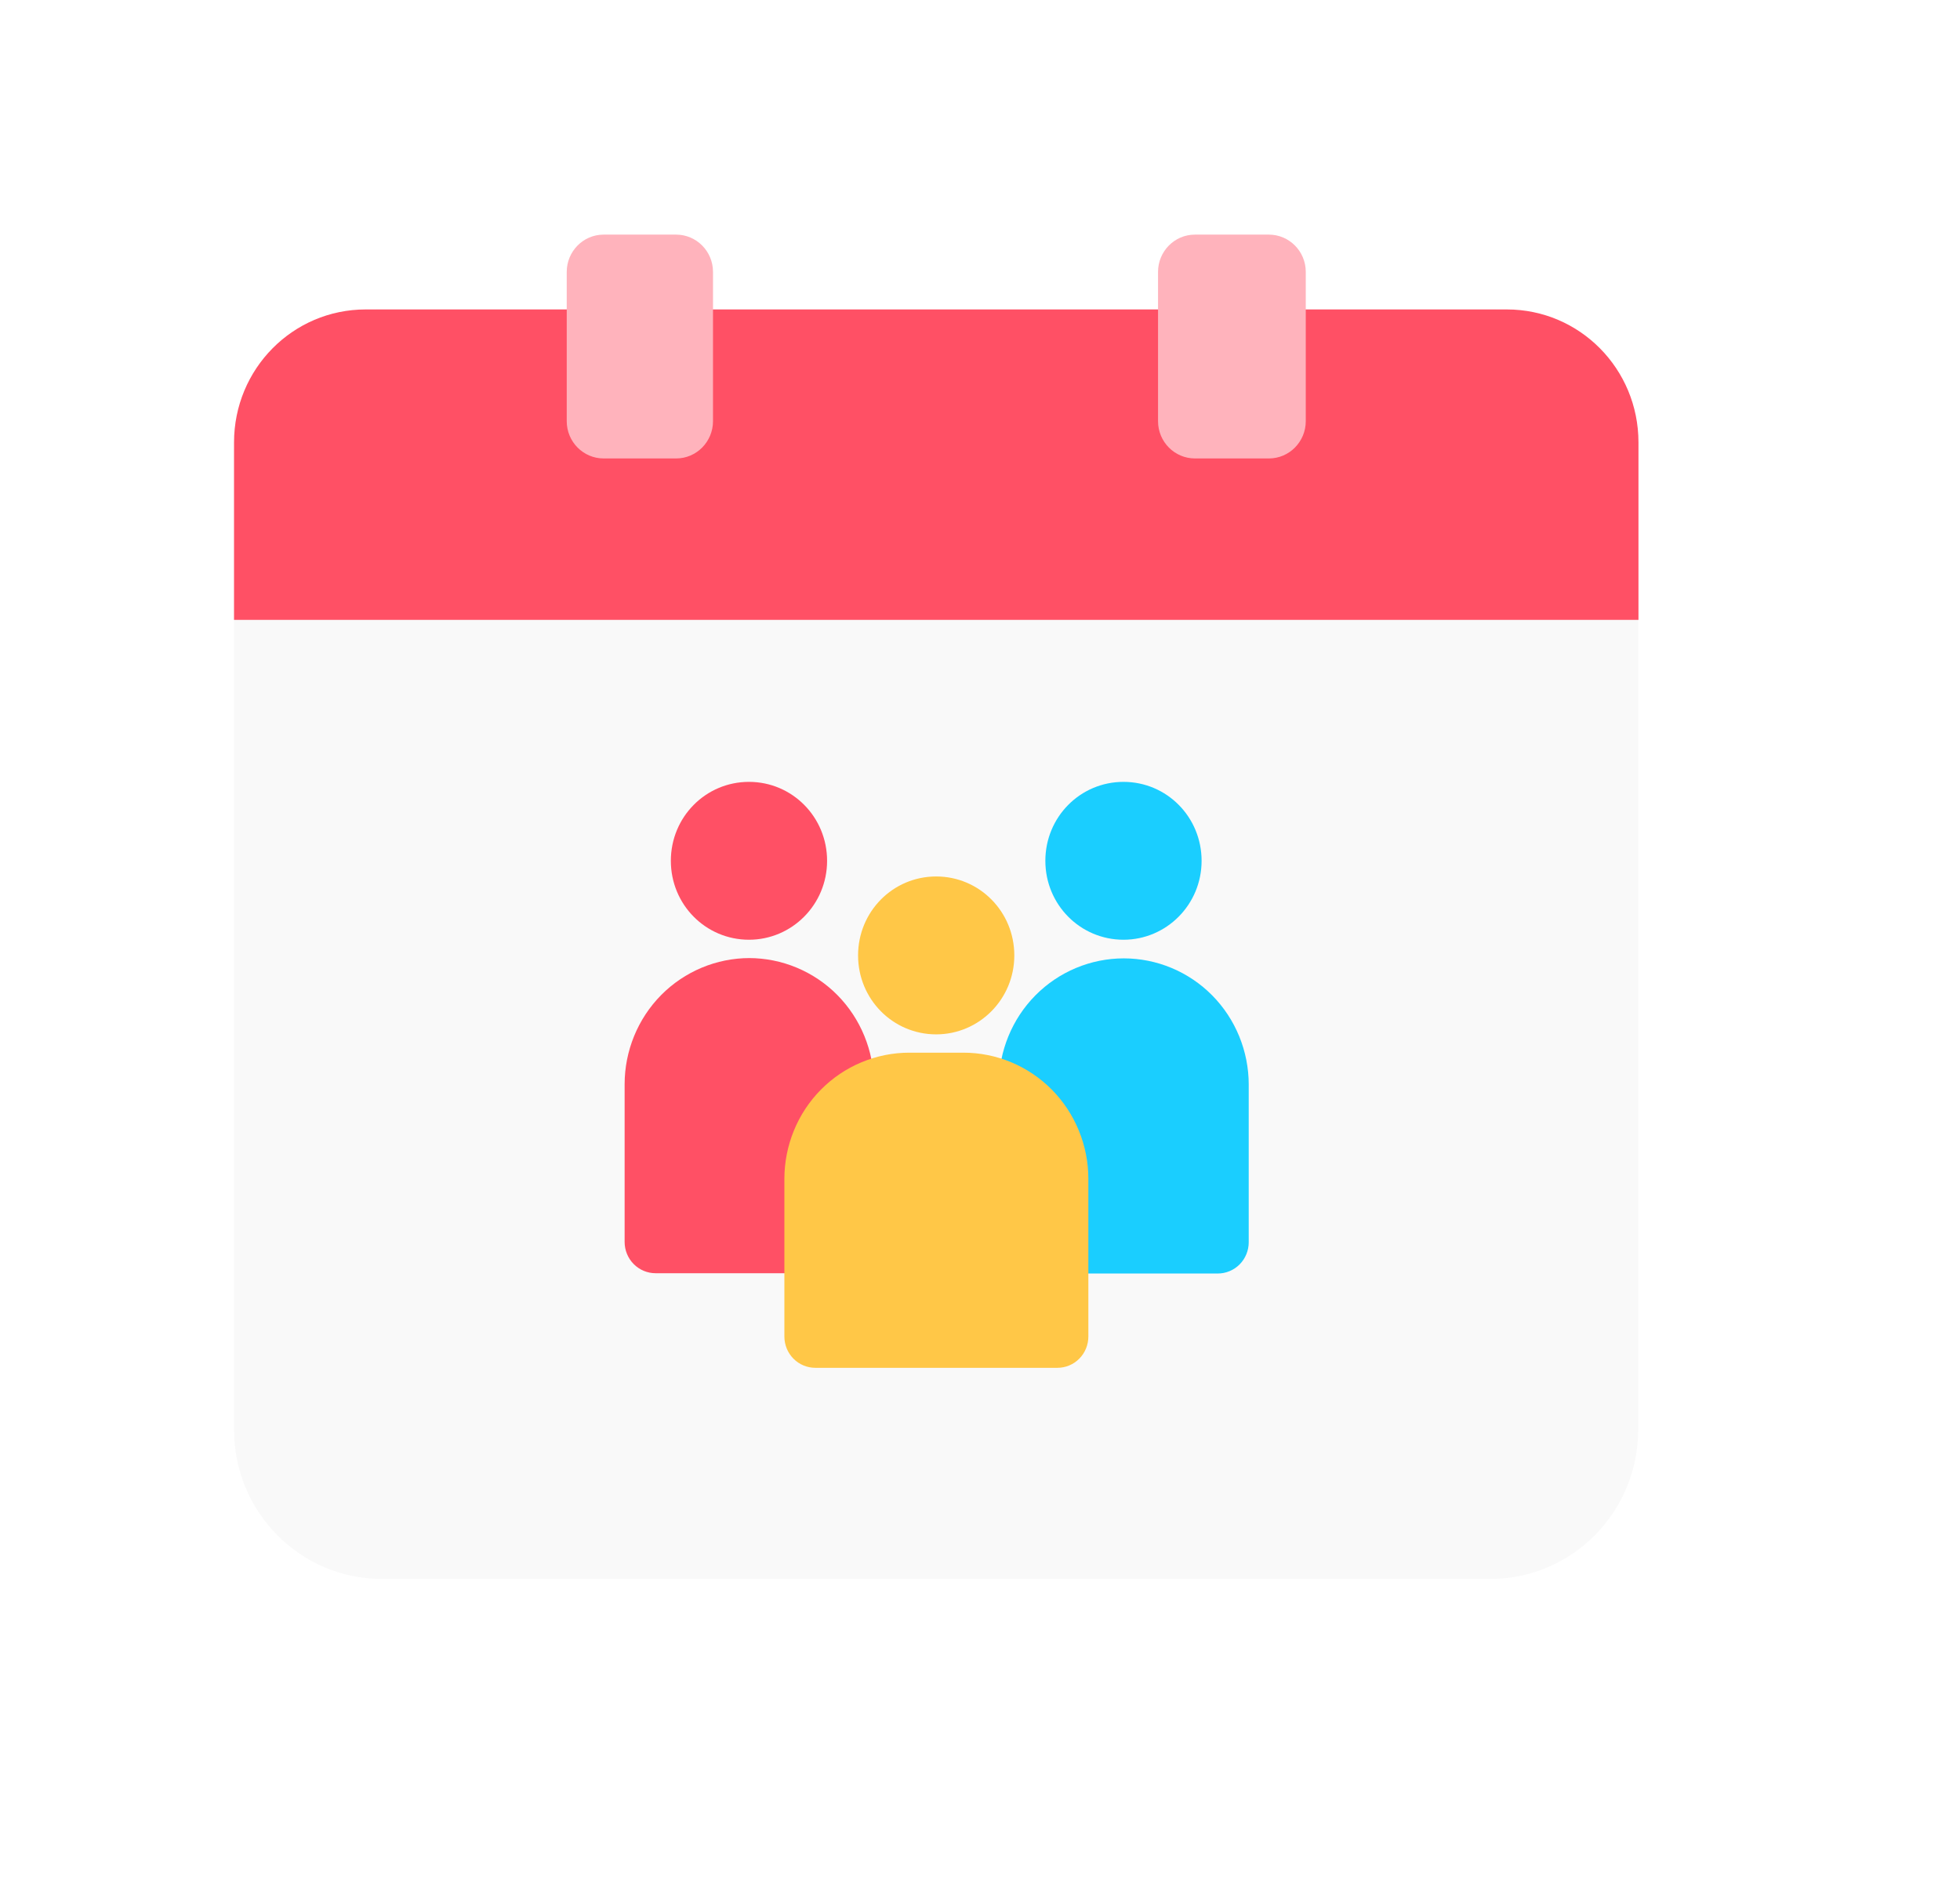 <svg width="67" height="65" viewBox="0 0 67 65" fill="none" xmlns="http://www.w3.org/2000/svg">
    <g filter="url(#filter0_d_267_19863)">
        <path d="M51.509 8.557H46.558C46.218 7.092 44.928 6 43.377 6H40.847C39.296 6 38.006 7.092 37.666 8.557H26.284C25.954 7.092 24.654 6 23.103 6H20.623C19.073 6 17.782 7.092 17.442 8.557H12.491C8.921 8.557 6 11.498 6 15.127V48.874C6 52.806 9.161 56 13.051 56H50.949C54.839 56 58 52.806 58 48.874V15.127C58 11.508 55.079 8.557 51.499 8.557H51.509Z" fill="white" />
    </g>
    <path d="M50.958 10.579H13.051C10.26 10.579 8 12.863 8 15.683V48.875C8 51.694 10.26 53.979 13.051 53.979H50.948C53.739 53.979 55.999 51.694 55.999 48.875V15.683C55.999 12.863 53.739 10.579 50.948 10.579H50.958Z" fill="#F9F9F9" />
    <path d="M8 15.127C8 12.61 10.01 10.579 12.501 10.579H51.508C53.999 10.579 56.009 12.61 56.009 15.127V21.191H8V15.127Z" fill="#FF5065" />
    <path d="M23.113 8.021H20.633C19.933 8.021 19.373 8.598 19.373 9.295V14.399C19.373 15.107 19.943 15.673 20.633 15.673H23.113C23.813 15.673 24.373 15.097 24.373 14.399V9.295C24.373 8.587 23.803 8.021 23.113 8.021Z" fill="#FFB3BC" />
    <path d="M43.376 8.021H40.846C40.146 8.021 39.586 8.598 39.586 9.295V14.399C39.586 15.107 40.156 15.673 40.846 15.673H43.376C44.076 15.673 44.636 15.097 44.636 14.399V9.295C44.636 8.587 44.066 8.021 43.376 8.021Z" fill="#FFB3BC" />
    <path d="M25.602 32.754C26.733 32.754 27.823 33.209 28.623 34.017C29.423 34.826 29.873 35.928 29.873 37.07V42.457C29.873 42.74 29.763 43.013 29.563 43.215C29.363 43.417 29.093 43.528 28.813 43.528H22.412C22.132 43.528 21.862 43.417 21.662 43.215C21.462 43.013 21.352 42.74 21.352 42.457V37.07C21.352 35.928 21.802 34.826 22.602 34.017C23.402 33.209 24.492 32.754 25.622 32.754H25.602Z" fill="#FF5065" />
    <path d="M25.602 32.127C27.072 32.127 28.273 30.924 28.273 29.429C28.273 27.933 27.082 26.73 25.602 26.73C24.122 26.73 22.932 27.933 22.932 29.429C22.932 30.924 24.122 32.127 25.602 32.127Z" fill="#FF5065" />
    <path d="M41.606 43.538H35.205C34.925 43.538 34.655 43.427 34.455 43.225C34.255 43.023 34.145 42.75 34.145 42.467V37.08C34.145 35.938 34.595 34.836 35.395 34.028C36.195 33.219 37.285 32.764 38.415 32.764C39.546 32.764 40.636 33.219 41.436 34.028C42.236 34.836 42.686 35.938 42.686 37.08V42.467C42.686 42.75 42.576 43.023 42.376 43.225C42.176 43.427 41.906 43.538 41.626 43.538H41.606Z" fill="#1ACEFF" />
    <path d="M38.405 32.127C39.875 32.127 41.075 30.924 41.075 29.429C41.075 27.933 39.885 26.73 38.405 26.73C36.925 26.73 35.734 27.933 35.734 29.429C35.734 30.924 36.925 32.127 38.405 32.127Z" fill="#1ACEFF" />
    <path d="M31.083 36.288H32.934C33.983 36.288 34.997 36.71 35.741 37.462C36.485 38.214 36.904 39.24 36.904 40.303V45.691C36.904 45.896 36.825 46.093 36.681 46.238C36.538 46.383 36.345 46.462 36.144 46.462H27.873C27.672 46.462 27.479 46.383 27.336 46.238C27.192 46.093 27.113 45.896 27.113 45.691V40.303C27.113 39.24 27.532 38.214 28.276 37.462C29.02 36.71 30.034 36.288 31.083 36.288Z" fill="#FFC747" stroke="#FFC747" stroke-width="0.6" />
    <path d="M34.373 32.663C34.373 33.995 33.305 35.062 32.002 35.062C30.691 35.062 29.632 33.996 29.632 32.663C29.632 31.33 30.691 30.264 32.002 30.264C33.314 30.264 34.373 31.33 34.373 32.663Z" fill="#FFC747" stroke="#FFC747" stroke-width="0.6" />
    <defs>
        <filter id="filter0_d_267_19863" x="-2.38419e-07" y="0.6" width="66.4" height="64.4" filterUnits="userSpaceOnUse" color-interpolation-filters="sRGB">
            <feFlood flood-opacity="0" result="BackgroundImageFix" />
            <feColorMatrix in="SourceAlpha" type="matrix" values="0 0 0 0 0 0 0 0 0 0 0 0 0 0 0 0 0 0 127 0" result="hardAlpha" />
            <feOffset dx="1.2" dy="1.8" />
            <feGaussianBlur stdDeviation="3.6" />
            <feComposite in2="hardAlpha" operator="out" />
            <feColorMatrix type="matrix" values="0 0 0 0 0 0 0 0 0 0 0 0 0 0 0 0 0 0 0.08 0" />
            <feBlend mode="normal" in2="BackgroundImageFix" result="effect1_dropShadow_267_19863" />
            <feBlend mode="normal" in="SourceGraphic" in2="effect1_dropShadow_267_19863" result="shape" />
        </filter>
    </defs>
</svg>

